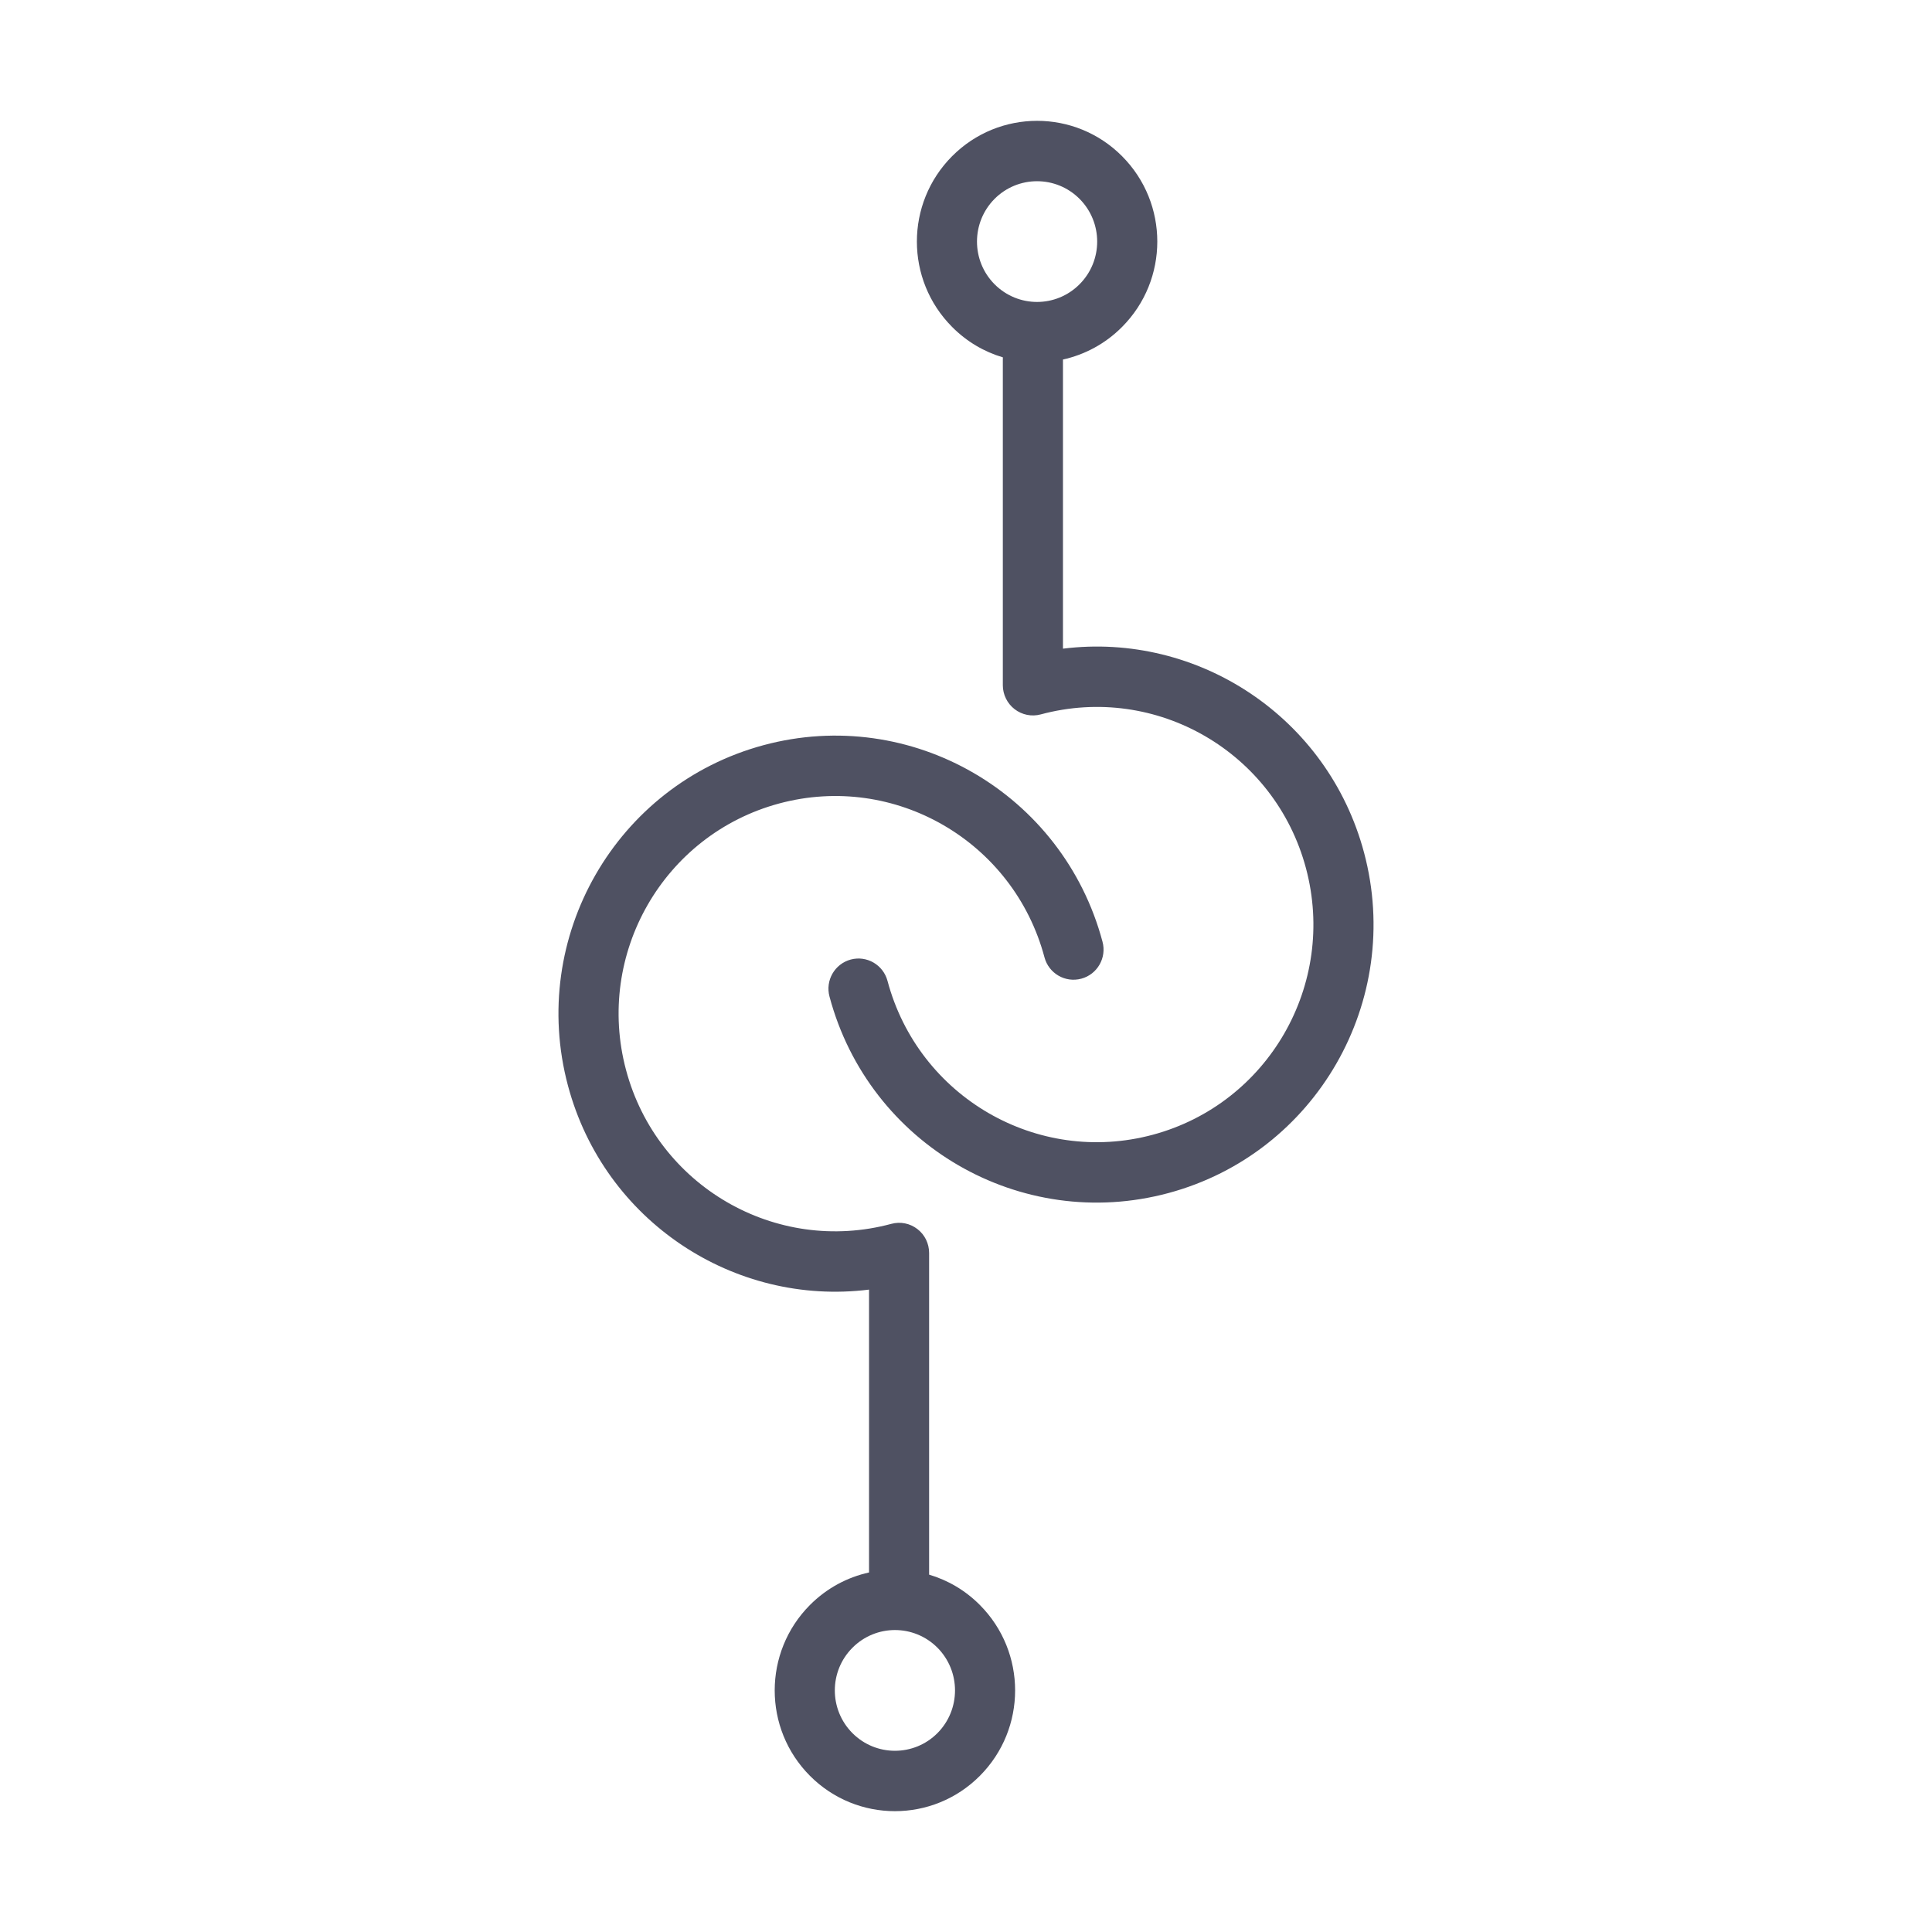 <svg viewBox="0 0 32 32" xmlns="http://www.w3.org/2000/svg">
<path fill-rule="evenodd" clip-rule="evenodd" d="M14.119 27.292C13.73 27.682 13.73 28.315 14.119 28.706C14.508 29.096 15.138 29.096 15.527 28.706C15.915 28.315 15.915 27.682 15.527 27.291C15.138 26.901 14.508 26.901 14.119 27.292ZM13.415 29.413C12.637 28.632 12.637 27.366 13.415 26.584C13.694 26.304 14.035 26.124 14.394 26.045V21.36C12.16 21.639 10.006 20.227 9.407 17.981C8.752 15.525 10.203 13 12.648 12.342C15.093 11.684 17.606 13.142 18.261 15.598C18.333 15.864 18.175 16.139 17.91 16.21C17.644 16.282 17.371 16.123 17.3 15.857C16.787 13.934 14.82 12.793 12.906 13.308L12.779 12.834L12.906 13.308C10.992 13.823 9.856 15.799 10.369 17.722L10.369 17.722C10.882 19.645 12.849 20.786 14.763 20.271C14.912 20.23 15.072 20.262 15.195 20.357C15.318 20.451 15.389 20.598 15.389 20.753V26.081C15.697 26.172 15.988 26.34 16.23 26.584C17.008 27.366 17.008 28.632 16.23 29.413C15.453 30.194 14.192 30.194 13.415 29.413ZM16.611 5.919C16.303 5.828 16.013 5.66 15.77 5.415C14.992 4.634 14.992 3.368 15.77 2.587C16.547 1.806 17.808 1.806 18.585 2.587C19.363 3.368 19.363 4.634 18.585 5.415C18.306 5.696 17.965 5.875 17.606 5.955V10.744C19.84 10.465 21.994 11.876 22.593 14.122C23.248 16.578 21.797 19.103 19.352 19.761C16.907 20.419 14.394 18.962 13.739 16.506C13.667 16.239 13.825 15.965 14.091 15.893C14.356 15.822 14.629 15.98 14.7 16.247C15.213 18.169 17.18 19.31 19.094 18.795L19.221 19.269L19.094 18.795C21.008 18.28 22.144 16.304 21.631 14.381L21.631 14.381C21.118 12.458 19.151 11.317 17.237 11.833C17.088 11.873 16.928 11.841 16.805 11.746C16.683 11.652 16.61 11.505 16.61 11.35V5.949C16.61 5.939 16.611 5.929 16.611 5.919ZM17.881 3.294C18.27 3.685 18.27 4.318 17.881 4.708C17.492 5.099 16.862 5.099 16.473 4.708C16.085 4.318 16.085 3.685 16.473 3.294C16.862 2.904 17.492 2.904 17.881 3.294Z" fill="#4F5162"/>
</svg>
